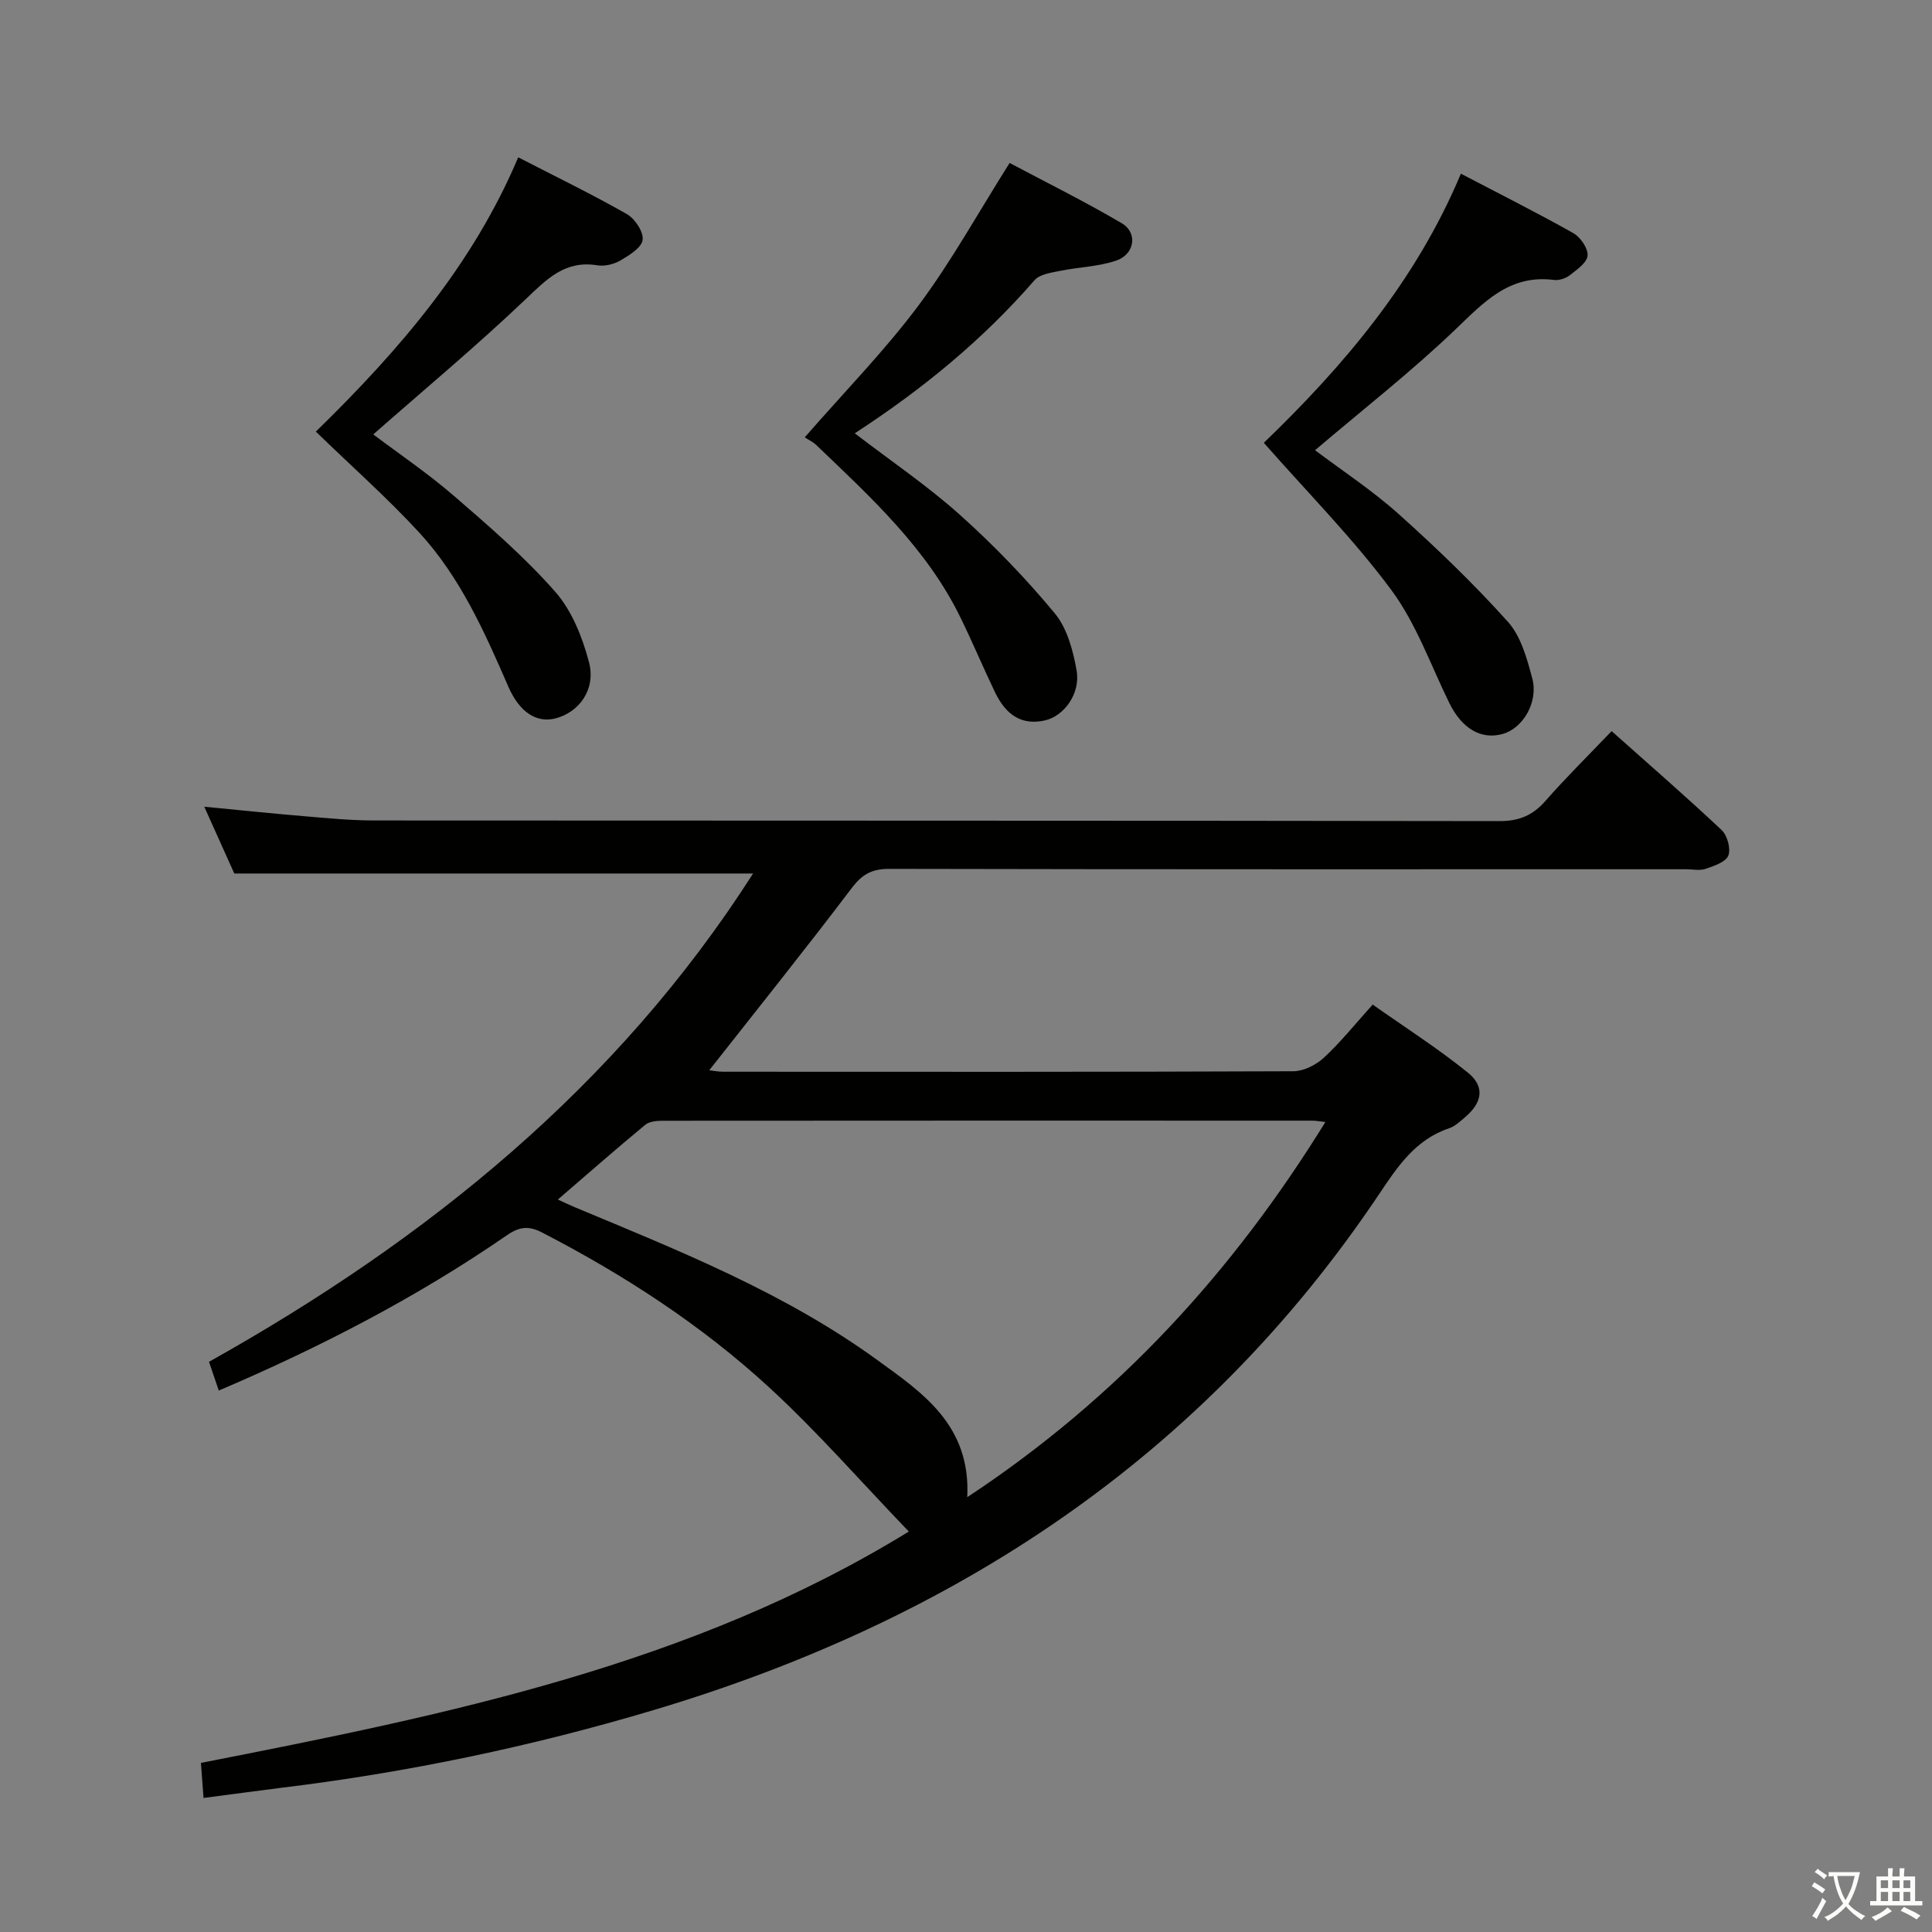 <svg enable-background="new 0 0 400 400" viewBox="0 0 400 400" xmlns="http://www.w3.org/2000/svg"><rect x="0" y="0" width="400" height="400" fill="#808080" stroke="none"/><path d="m377.9 391.2c-.2.3-.4.5-.6.8-.7-.6-1.4-1-2.2-1.5.2-.3.4-.5.5-.8.6.4 1.4.8 2.3 1.5zm-1.8 6.1c-.2-.2-.5-.4-.9-.6.4-.6.8-1.2 1.2-1.9s.7-1.3.9-1.9c.3.3.5.5.8.7-.7 1.3-1.4 2.6-2 3.7zm2.2-9c-.3.3-.5.5-.6.8-.6-.6-1.3-1.1-2-1.5.3-.3.5-.5.6-.7.6.5 1.3.9 2 1.4zm.3.2v-.9h2 4.5c-.3 1.3-.6 2.5-1 3.6s-.9 2.1-1.4 3c.4.5 1 1 1.6 1.4s1.2.8 1.9 1.1c-.3.2-.5.4-.8.8-.4-.3-1-.7-1.6-1.2s-1.2-1.1-1.6-1.6c-.5.6-1.1 1.1-1.7 1.6s-1.4.9-2.1 1.4c-.1-.3-.3-.5-.7-.8.6-.2 1.2-.5 1.9-1s1.4-1.1 2-1.8c-.5-.8-.9-1.6-1.2-2.5s-.6-2-.8-3.2c-.4.1-.7.1-1 .1zm2.5 2.7c.3 1 .7 1.7 1 2.2.3-.5.6-1.1 1-2s.6-1.9.9-3h-3.2-.4c.1.9.3 1.8.7 2.8z" fill="#fbfcfa"/><path d="m396.5 388.5v1.5 3.6h1.5v.9c-.4 0-1 0-1.7 0h-7.9c-.5 0-.9 0-1.2 0v-.9h1.3v-3.5c0-.7 0-1.2 0-1.6h2.4c0-.8 0-1.4 0-1.7h1c0 .3-.1.8-.1 1.7h1.5c0-.8 0-1.4 0-1.7h1c0 .3-.1.9-.1 1.7zm-8.2 9.2c-.2-.3-.5-.5-.8-.8.8-.3 1.4-.6 1.9-.9s1-.7 1.4-1.1c.3.3.6.5.9.8-1.6 1-2.8 1.6-3.4 2zm2.6-6.8v-1.6h-1.5v1.6zm0 2.7v-1.9h-1.5v1.9zm2.4-2.7v-1.6h-1.5v1.6zm0 2.7v-1.9h-1.5v1.9zm.2 2 .7-.8c.4.2.9.5 1.6.8s1.3.7 1.8 1c-.3.3-.5.5-.8.8-.4-.3-1.5-1-3.3-1.8zm2-4.7v-1.6h-1.4v1.6zm0 2.7v-1.9h-1.4v1.9z" fill="#fbfcfa"/><g fill="#010100"><path d="m42.14 372.25c-.2-2.63-.34-4.58-.54-7.26 50.85-9.97 101.57-20.22 146.56-47.9-9.85-10.24-18.93-20.68-29.05-29.97-14.03-12.87-29.97-23.21-46.91-31.96-2.71-1.4-4.67-1.2-7.21.56-18.66 12.87-38.69 23.22-59.69 32.18-.65-1.91-1.23-3.61-2.03-5.95 45.14-25.27 84.48-57.03 112.65-101.1-35.83 0-71.34 0-107.41 0-1.75-3.9-3.85-8.57-6.22-13.83 7.34.71 14.03 1.41 20.74 1.97 4.8.4 9.62.88 14.43.88 77.66.05 155.32.01 232.98.13 4.04.01 6.87-1.16 9.49-4.14 4.28-4.87 8.9-9.43 13.74-14.49 7.76 6.92 15.41 13.55 22.77 20.48 1.18 1.11 1.95 3.89 1.39 5.29-.54 1.35-2.97 2.15-4.72 2.75-1.19.41-2.64.08-3.97.08-54.99 0-109.99.04-164.98-.08-3.53-.01-5.59 1.04-7.76 3.9-9.63 12.71-19.61 25.15-29.55 37.79.56.06 1.74.31 2.93.31 39.33.02 78.66.06 117.99-.1 2.14-.01 4.69-1.3 6.31-2.79 3.41-3.14 6.33-6.81 10.12-11.01 6.61 4.66 13.43 9.02 19.69 14.07 3.61 2.91 3.02 6.23-.6 9.28-1.01.85-2.06 1.85-3.27 2.26-6.97 2.33-10.68 7.94-14.5 13.65-36.55 54.53-87.96 88.21-150.12 106.78-25.34 7.57-51.12 12.96-77.38 16.14-5.1.64-10.19 1.34-15.88 2.08zm158.12-62.27c31.25-20.65 54.95-46.61 74.15-77.68-1.41-.16-2.04-.28-2.66-.28-44.81-.01-89.62-.02-134.43.02-1.26 0-2.85.11-3.73.84-5.99 4.95-11.83 10.08-18.09 15.47 1.48.68 2.48 1.16 3.5 1.59 21.62 9.02 43.45 17.71 62.58 31.6 9.36 6.79 19.43 13.48 18.68 28.44z"/><path d="m77.28 89.94c5.19 3.92 11.23 8 16.72 12.74 7.28 6.29 14.62 12.64 20.95 19.83 3.45 3.92 5.63 9.42 6.99 14.57 1.48 5.6-1.99 10.35-6.87 11.64-3.86 1.02-7.45-1.1-9.84-6.59-4.92-11.33-9.95-22.64-18.38-31.81-6.63-7.21-14.01-13.73-21.46-20.96 17.37-16.94 32.56-34.65 41.9-56.79 7.82 4.03 15.29 7.65 22.5 11.76 1.67.95 3.47 3.67 3.26 5.33-.2 1.61-2.75 3.18-4.57 4.25-1.36.8-3.28 1.27-4.81 1.02-6.67-1.09-10.44 2.83-14.82 7-10.06 9.59-20.76 18.5-31.57 28.01z"/><path d="m261.66 91.68c16.39-15.79 31.46-33.41 40.8-55.72 7.82 4.09 15.64 8.01 23.25 12.29 1.49.84 3.09 3.14 2.98 4.66-.1 1.46-2.22 2.93-3.69 4.08-.85.66-2.23 1.11-3.28.97-9.28-1.19-14.57 4.69-20.55 10.4-9.09 8.69-19.05 16.46-28.9 24.85 5.47 4.13 11.75 8.25 17.29 13.2 7.89 7.07 15.56 14.45 22.63 22.32 2.7 3 3.95 7.6 5.04 11.68 1.33 4.95-1.92 10.38-6.13 11.55-4.48 1.25-8.44-1.13-11.04-6.42-3.87-7.89-6.86-16.46-12.01-23.4-7.87-10.61-17.28-20.1-26.39-30.46z"/><path d="m166.61 90.55c8.39-9.62 16.59-17.98 23.53-27.27 6.81-9.12 12.35-19.18 18.89-29.54 7.3 3.88 15.43 7.9 23.22 12.48 3.37 1.99 2.68 6.46-1.19 7.75-3.71 1.24-7.8 1.33-11.68 2.13-1.82.37-4.13.69-5.2 1.92-10.67 12.28-23.07 22.49-37.21 31.69 7.48 5.74 15.04 10.85 21.78 16.89 7.01 6.28 13.62 13.13 19.62 20.37 2.57 3.1 3.81 7.72 4.53 11.85.84 4.85-2.66 9.49-6.62 10.35-4.52.98-7.89-.86-10.28-5.86-2.44-5.09-4.63-10.3-7.1-15.37-7-14.39-18.6-24.98-29.9-35.8-.71-.67-1.66-1.11-2.39-1.59z"/></g></svg>